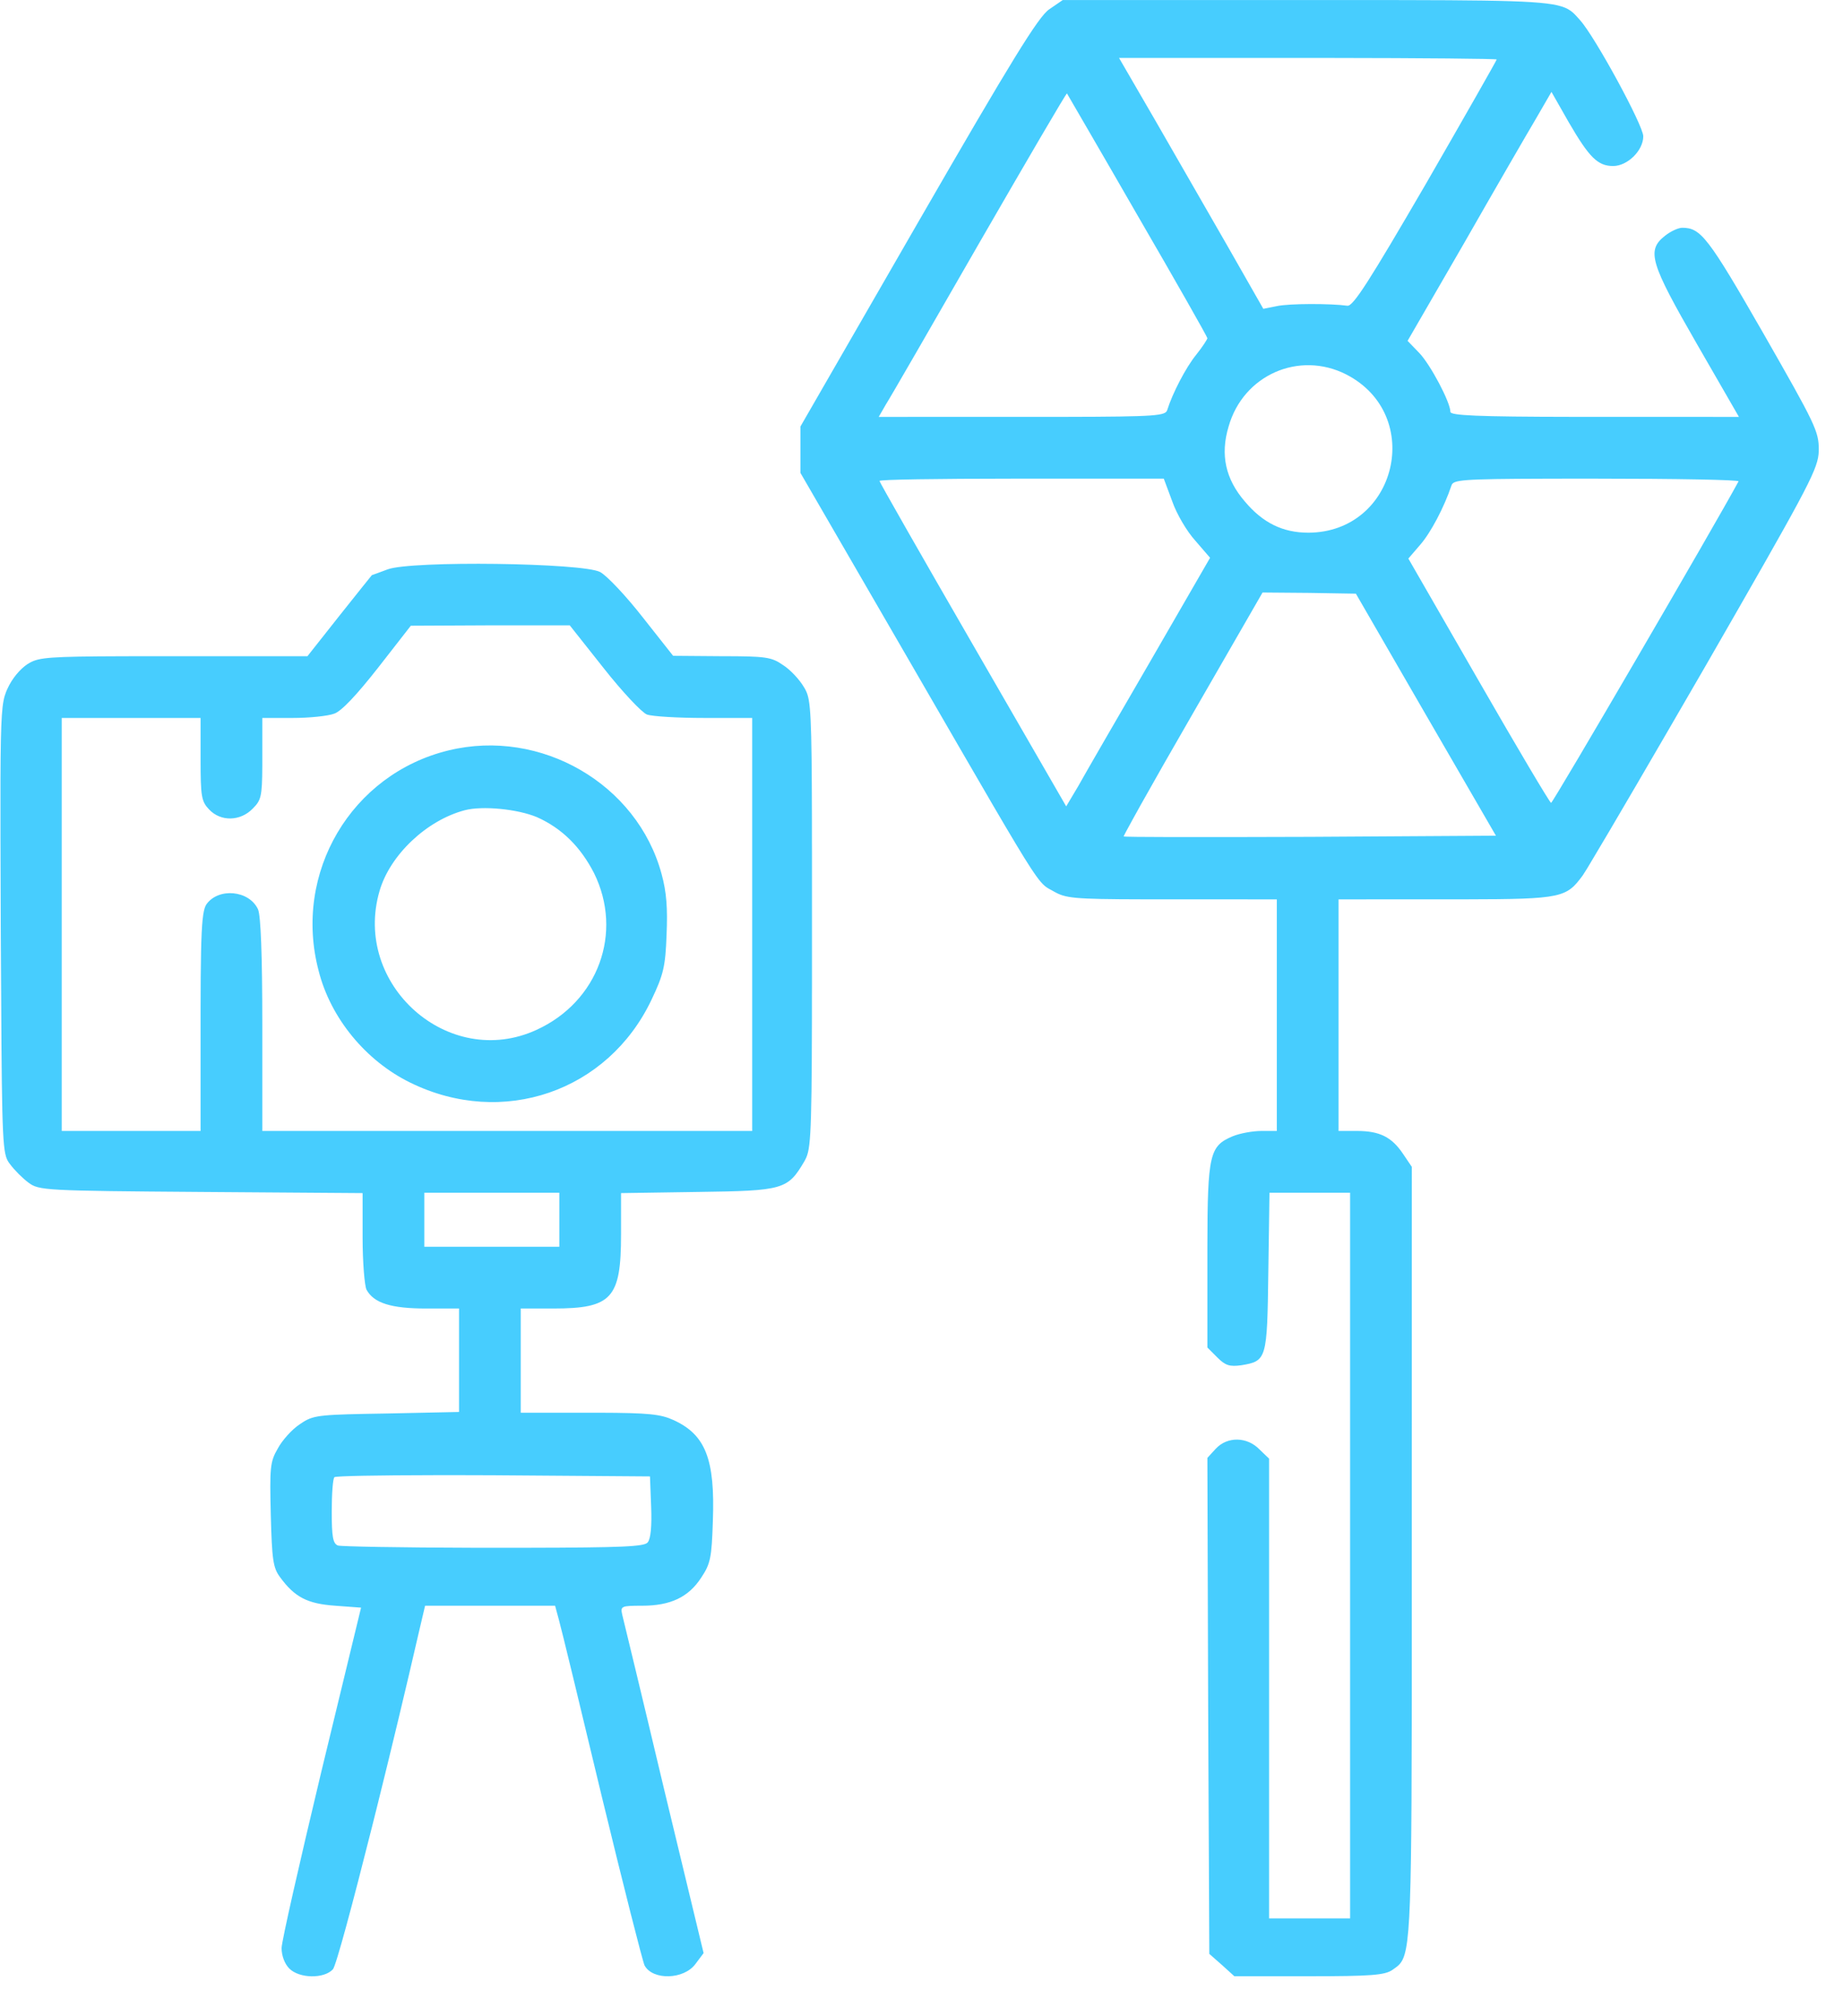 <?xml version="1.0" encoding="UTF-8"?>
<svg width="43px" height="47px" viewBox="0 0 43 47" version="1.1" xmlns="http://www.w3.org/2000/svg" xmlns:xlink="http://www.w3.org/1999/xlink">
    <title>svg/Video and_photography_services_ic</title>
    <g id="Page-1" stroke="none" stroke-width="1" fill="none" fill-rule="evenodd">
        <g id="Service-All-Category" transform="translate(-40, -1049)" fill="#47CDFE" fill-rule="nonzero">
            <g id="Group-2" transform="translate(20, 1030)">
                <g id="Video-and_photography_services_ic" transform="translate(20, 19)">
                    <path d="M32.481,0.145 L32.519,0.172 C32.875,0.42 32.93,0.466 32.938,5.826 L32.939,6.399 C32.939,6.498 32.939,6.599 32.939,6.701 L32.94,18.874 L32.733,19.18 C32.472,19.567 32.193,19.711 31.662,19.711 L31.23,19.711 L31.23,25.111 L34.202,25.112 C36.453,25.115 36.548,25.156 36.927,25.669 C36.942,25.69 36.977,25.745 37.029,25.83 L37.119,25.98 C37.549,26.693 38.613,28.515 39.789,30.547 C42.078,34.524 42.386,35.081 42.429,35.485 L42.433,35.541 L42.433,35.541 L42.435,35.596 L42.435,35.596 C42.435,36.028 42.354,36.19 41.139,38.314 C39.852,40.555 39.681,40.771 39.249,40.771 C39.159,40.771 38.979,40.69 38.844,40.582 C38.412,40.24 38.502,39.952 39.591,38.062 L40.572,36.361 L36.689,36.362 C34.48,36.365 33.84,36.394 33.84,36.478 C33.84,36.703 33.372,37.585 33.111,37.855 L32.841,38.134 L34.164,40.42 C34.884,41.68 35.64,42.985 35.838,43.318 L36.198,43.939 L36.603,43.228 C37.08,42.409 37.278,42.211 37.638,42.211 C37.971,42.211 38.34,42.571 38.34,42.904 C38.34,43.156 37.215,45.226 36.864,45.613 C36.84,45.639 36.819,45.664 36.798,45.687 L36.756,45.732 C36.75,45.739 36.743,45.746 36.736,45.753 L36.694,45.792 L36.694,45.792 L36.648,45.828 C36.355,46.041 35.772,46.075 32.787,46.08 L32.281,46.081 C32.193,46.081 32.104,46.081 32.012,46.081 L24.795,46.081 L24.48,45.865 C24.228,45.694 23.607,44.686 21.42,40.897 L18.675,36.136 L18.675,35.056 L21.231,30.646 C22.97,27.642 23.688,26.395 24.05,25.841 L24.116,25.743 C24.301,25.471 24.38,25.41 24.484,25.352 L24.52,25.333 C24.538,25.323 24.558,25.312 24.579,25.3 C24.86,25.14 25.012,25.115 26.682,25.112 L29.79,25.111 L29.79,19.711 L29.43,19.711 C29.232,19.711 28.926,19.657 28.755,19.585 C28.225,19.359 28.173,19.175 28.17,17.024 L28.17,14.662 L28.404,14.428 C28.593,14.239 28.692,14.212 28.962,14.248 C29.556,14.347 29.565,14.383 29.592,16.426 L29.619,18.271 L31.5,18.271 L31.5,1.351 L29.61,1.351 L29.61,12.07 L29.385,12.286 C29.097,12.583 28.638,12.592 28.368,12.304 L28.17,12.088 L28.188,6.31 L28.215,0.523 L28.512,0.262 L28.8,0.001 L30.537,0.001 C31.995,0.001 32.301,0.028 32.481,0.145 Z M29.475,38.881 L28.638,40.348 C28.179,41.149 27.423,42.463 26.955,43.273 L26.109,44.731 L31.013,44.731 C33.204,44.729 34.92,44.712 34.92,44.695 C34.92,44.677 34.173,43.363 33.264,41.788 C31.959,39.547 31.572,38.935 31.437,38.953 C31.05,39.007 30.078,39.007 29.79,38.944 L29.475,38.881 Z M24.849,36.362 L20.502,36.361 L20.673,36.658 C20.772,36.811 21.753,38.512 22.86,40.438 C23.967,42.355 24.876,43.912 24.894,43.903 C24.903,43.885 25.65,42.607 26.541,41.059 C27.441,39.511 28.17,38.224 28.17,38.197 C28.17,38.17 28.053,37.99 27.909,37.81 C27.666,37.513 27.351,36.901 27.234,36.523 C27.194,36.389 27.002,36.366 24.849,36.362 Z M30.528,33.661 C29.934,33.661 29.466,33.886 29.043,34.39 C28.593,34.912 28.467,35.479 28.665,36.136 C29.007,37.342 30.312,37.909 31.41,37.351 C33.246,36.406 32.589,33.67 30.528,33.661 Z M24.876,27.28 L22.698,31.051 C21.501,33.121 20.52,34.84 20.52,34.867 C20.52,34.902 21.892,34.92 23.614,34.921 L27.153,34.921 L27.351,34.39 C27.45,34.102 27.693,33.688 27.891,33.472 L28.233,33.076 L26.829,30.646 C26.055,29.314 25.299,28.009 25.155,27.748 L24.876,27.28 Z M36.189,27.361 C36.162,27.361 35.397,28.648 34.497,30.214 L32.859,33.058 L33.138,33.382 C33.381,33.661 33.696,34.255 33.867,34.768 C33.913,34.89 34.095,34.915 36.04,34.92 L36.484,34.921 C36.563,34.921 36.644,34.921 36.728,34.921 L37.26,34.921 C39.096,34.921 40.581,34.894 40.563,34.858 C40.014,33.841 36.234,27.361 36.189,27.361 Z M7.767,0.163 C7.838,0.239 8.223,1.669 8.681,3.491 L8.802,3.974 C9.128,5.284 9.479,6.744 9.774,8.029 L9.918,8.641 L12.951,8.641 L13.041,8.308 C13.095,8.119 13.545,6.265 14.04,4.195 C14.544,2.116 14.994,0.343 15.039,0.253 C15.228,-0.098 15.957,-0.08 16.227,0.289 L16.416,0.541 L15.489,4.384 C14.985,6.508 14.544,8.326 14.517,8.434 C14.472,8.632 14.499,8.641 14.985,8.641 C15.642,8.641 16.065,8.839 16.362,9.298 C16.578,9.622 16.605,9.766 16.632,10.612 C16.686,12.061 16.461,12.628 15.714,12.97 C15.416,13.106 15.143,13.138 13.969,13.141 L12.15,13.141 L12.15,15.571 L12.906,15.571 C14.274,15.571 14.49,15.805 14.49,17.299 L14.49,18.262 L16.281,18.289 C18.279,18.316 18.378,18.343 18.765,19 C18.907,19.248 18.938,19.408 18.944,22.381 L18.944,22.849 C18.944,22.93 18.944,23.014 18.945,23.099 L18.945,26.217 C18.945,26.299 18.944,26.379 18.944,26.457 L18.944,26.906 C18.939,29.398 18.915,29.758 18.799,29.986 L18.779,30.024 C18.771,30.036 18.764,30.049 18.756,30.061 C18.657,30.232 18.441,30.466 18.27,30.574 C18,30.763 17.865,30.781 16.839,30.781 L15.705,30.79 L14.994,31.69 C14.607,32.185 14.166,32.653 14.004,32.743 C13.608,32.959 9.603,33.013 9.045,32.806 C8.847,32.734 8.685,32.671 8.676,32.671 C8.676,32.671 8.334,32.248 7.92,31.726 L7.173,30.781 L3.534,30.781 C3.452,30.781 3.372,30.781 3.295,30.781 L2.861,30.78 C1.171,30.775 0.915,30.75 0.7,30.631 L0.648,30.601 L0.648,30.601 C0.468,30.484 0.279,30.259 0.171,30.016 L0.16,29.992 L0.16,29.992 L0.14,29.944 C0.048,29.711 0.017,29.415 0.011,27.898 L0.011,26.568 C0.012,25.968 0.015,25.254 0.018,24.4 C0.041,20.034 0.044,19.318 0.163,19.051 L0.181,19.015 L0.181,19.015 L0.201,18.982 C0.211,18.967 0.222,18.952 0.234,18.937 C0.333,18.802 0.531,18.604 0.666,18.505 C0.909,18.325 1.035,18.316 4.689,18.289 L8.46,18.262 L8.46,17.227 C8.46,16.66 8.505,16.111 8.55,16.012 C8.721,15.697 9.126,15.571 9.945,15.571 L10.71,15.571 L10.71,13.159 L9.018,13.123 C7.529,13.099 7.334,13.089 7.074,12.925 L6.993,12.871 L6.993,12.871 C6.813,12.754 6.579,12.493 6.48,12.304 C6.3,11.998 6.291,11.854 6.318,10.756 C6.345,9.712 6.372,9.523 6.534,9.307 C6.876,8.839 7.173,8.686 7.821,8.641 L8.424,8.596 L7.497,4.771 C6.993,2.665 6.57,0.811 6.57,0.658 C6.57,0.478 6.642,0.289 6.75,0.181 C6.984,-0.053 7.56,-0.062 7.767,0.163 Z M28.673,26.564 L27.346,26.564 C26.653,26.565 26.225,26.57 26.217,26.578 C26.214,26.584 26.292,26.731 26.431,26.982 L26.611,27.307 C26.906,27.833 27.34,28.597 27.828,29.44 L29.457,32.266 L30.546,32.257 L31.635,32.239 L33.264,29.422 L34.902,26.596 L30.573,26.569 C29.894,26.567 29.249,26.565 28.673,26.564 Z M4.68,19.711 L1.44,19.711 L1.44,29.341 L4.68,29.341 L4.68,28.378 C4.68,27.514 4.698,27.397 4.878,27.208 C5.148,26.92 5.607,26.929 5.895,27.226 C6.088,27.419 6.117,27.495 6.12,28.229 L6.12,29.341 L6.831,29.341 C7.218,29.341 7.65,29.386 7.794,29.44 C7.965,29.494 8.325,29.881 8.82,30.511 L9.585,31.492 L11.439,31.501 L13.293,31.501 L14.085,30.502 C14.517,29.953 14.976,29.467 15.093,29.422 C15.21,29.377 15.813,29.341 16.434,29.341 L17.55,29.341 L17.55,19.711 L6.12,19.711 L6.12,22.186 C6.12,23.824 6.084,24.724 6.021,24.877 C5.814,25.327 5.094,25.39 4.815,24.994 C4.785,24.949 4.761,24.879 4.742,24.755 L4.727,24.636 C4.693,24.301 4.681,23.684 4.68,22.502 L4.68,19.711 Z M15.201,22.771 C15.48,23.356 15.525,23.545 15.552,24.283 C15.579,24.904 15.552,25.282 15.435,25.705 C14.868,27.802 12.618,29.107 10.467,28.585 C8.199,28.036 6.831,25.732 7.434,23.446 C7.713,22.339 8.541,21.34 9.576,20.836 C11.727,19.783 14.184,20.629 15.201,22.771 Z M8.856,25.309 C9.099,26.146 9.954,26.956 10.845,27.19 C11.259,27.298 12.078,27.217 12.528,27.028 C13.113,26.767 13.545,26.335 13.86,25.723 C14.544,24.337 13.959,22.726 12.519,22.069 C10.467,21.124 8.217,23.122 8.856,25.309 Z M13.05,17.011 L9.9,17.011 L9.9,18.271 L13.05,18.271 L13.05,17.011 Z M12.297,9.992 L11.045,9.992 C9.333,9.996 7.958,10.021 7.884,10.045 C7.767,10.09 7.74,10.252 7.74,10.837 C7.74,11.251 7.767,11.611 7.803,11.638 C7.83,11.666 8.799,11.683 10.143,11.685 L10.805,11.685 C11.034,11.685 11.27,11.684 11.511,11.683 L15.165,11.656 L15.192,10.954 C15.21,10.504 15.183,10.198 15.111,10.117 C15.038,10.02 14.524,9.996 12.297,9.992 Z" id="Combined-Shape" transform="translate(21.223, 23.041) scale(-1, 1) rotate(-180) translate(-21.223, -23.041) "></path>
                </g>
            </g>
        </g>
    </g>
</svg>